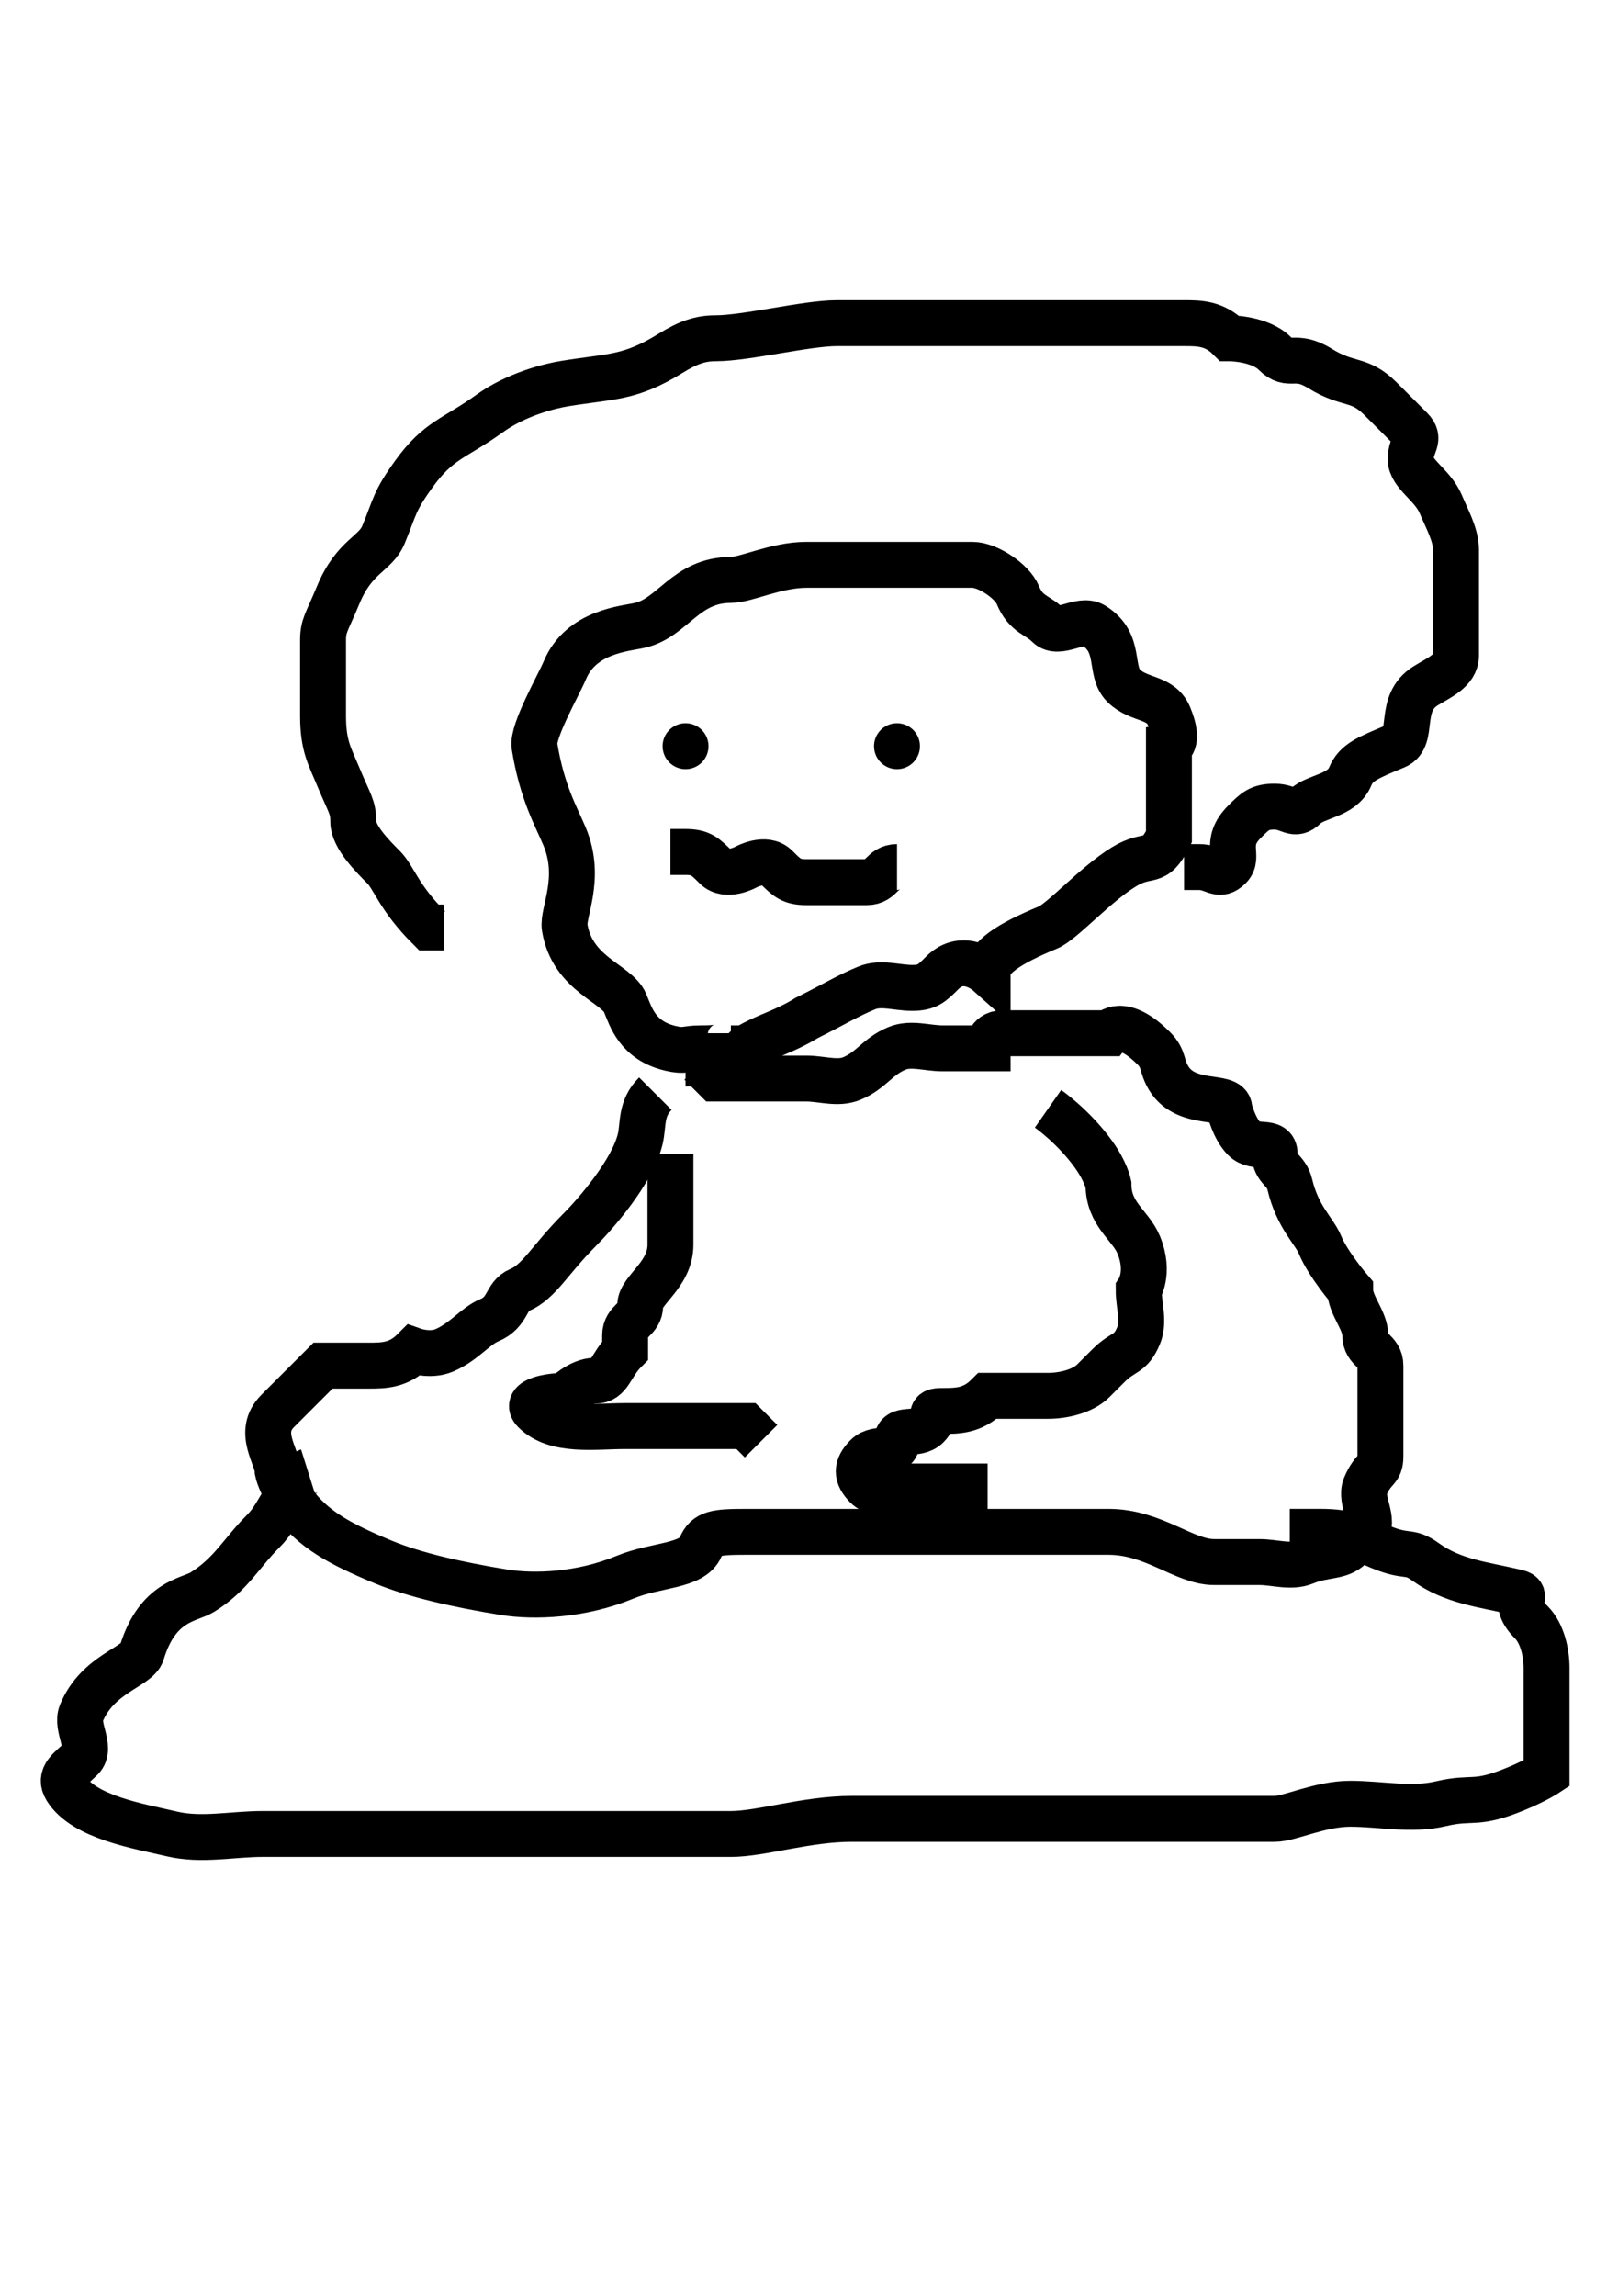 <svg width="35" height="50" xmlns="http://www.w3.org/2000/svg" version="1.1" enable-background="new 0 0 35 50" xml:space="preserve">
 <g id="Layer_1">
  <title>Layer 1</title>
  <path fill="none" stroke="#000" id="svg_1" d="m15.918,22.498c0,0.329 -0.329,0.329 -0.658,0.329c-0.329,0 -0.338,0.076 -0.658,0c-0.716,-0.169 -0.861,-0.683 -0.987,-0.987c-0.178,-0.43 -1.149,-0.618 -1.316,-1.645c-0.053,-0.325 0.378,-1.062 0,-1.974c-0.178,-0.43 -0.491,-0.947 -0.658,-1.974c-0.053,-0.325 0.532,-1.341 0.658,-1.645c0.356,-0.86 1.325,-0.911 1.645,-0.987c0.716,-0.169 0.987,-0.987 1.974,-0.987c0.329,0 0.987,-0.329 1.645,-0.329c1.316,0 1.645,0 2.303,0c0.658,0 0.987,0 1.316,0c0.329,0 0.861,0.354 0.987,0.658c0.178,0.43 0.425,0.425 0.658,0.658c0.233,0.233 0.707,-0.173 0.987,0c0.626,0.387 0.329,0.987 0.658,1.316c0.329,0.329 0.809,0.228 0.987,0.658c0.252,0.608 0,0.658 0,0.658c0,0.658 0,1.316 0,1.316c0,0.329 0,0.658 0,0.658c-0.329,0.658 -0.427,0.312 -0.987,0.658c-0.626,0.387 -1.341,1.19 -1.645,1.316c-0.86,0.356 -1.316,0.658 -1.316,0.987c0,0 -0.522,-0.465 -0.987,0c-0.233,0.233 -0.329,0.329 -0.658,0.329c-0.329,0 -0.683,-0.126 -0.987,0c-0.43,0.178 -0.658,0.329 -1.316,0.658c0,0 -0.228,0.151 -0.658,0.329c-0.608,0.252 -0.658,0.329 -0.658,0.329l-0.329,0"/>
  <path fill="none" stroke="#000" id="svg_2" d="m14.273,23.814c-0.329,0.329 -0.253,0.667 -0.329,0.987c-0.169,0.716 -0.987,1.645 -1.316,1.974c-0.658,0.658 -0.886,1.138 -1.316,1.316c-0.304,0.126 -0.228,0.48 -0.658,0.658c-0.304,0.126 -0.557,0.48 -0.987,0.658c-0.304,0.126 -0.658,0 -0.658,0c-0.329,0.329 -0.658,0.329 -0.987,0.329c-0.329,0 -0.658,0 -0.987,0c0,0 -0.096,0.096 -0.329,0.329c-0.233,0.233 -0.425,0.425 -0.658,0.658c-0.465,0.465 0,0.987 0,1.316c0,0 0.057,0.281 0.329,0.658c0.43,0.597 1.013,0.918 1.974,1.316c0.68,0.281 1.605,0.491 2.632,0.658c0.649,0.105 1.671,0.069 2.632,-0.329c0.68,-0.281 1.467,-0.228 1.645,-0.658c0.126,-0.304 0.329,-0.329 0.987,-0.329c0.658,0 1.316,0 1.645,0c0.329,0 0.658,0 0.987,0c0,0 0.329,0 0.658,0c0.329,0 1.316,0 2.632,0c0.658,0 1.316,0 1.974,0c0.987,0 1.645,0.658 2.303,0.658c0.329,0 0.658,0 0.987,0c0.329,0 0.683,0.126 0.987,0c0.43,-0.178 0.754,-0.096 0.987,-0.329c0.233,-0.233 0.096,-0.096 0.329,-0.329c0.233,-0.233 -0.126,-0.683 0,-0.987c0.178,-0.43 0.329,-0.329 0.329,-0.658c0,-0.329 0,-0.658 0,-0.987c0,-0.329 0,-0.658 0,-0.987c0,-0.329 -0.329,-0.329 -0.329,-0.658c0,-0.329 -0.329,-0.658 -0.329,-0.987c0,0 -0.48,-0.557 -0.658,-0.987c-0.126,-0.304 -0.489,-0.6 -0.658,-1.316c-0.076,-0.32 -0.329,-0.329 -0.329,-0.658c0,-0.329 -0.425,-0.096 -0.658,-0.329c-0.233,-0.233 -0.329,-0.658 -0.329,-0.658c0,-0.329 -0.929,-0.032 -1.316,-0.658c-0.173,-0.28 -0.096,-0.425 -0.329,-0.658c-0.698,-0.698 -0.987,-0.329 -0.987,-0.329c-0.329,0 -0.987,0 -1.316,0c0,0 -0.329,0 -0.987,0c-0.329,0 -0.329,0.329 -0.329,0.329c-0.329,0 -0.658,0 -0.987,0c-0.329,0 -0.683,-0.126 -0.987,0c-0.43,0.178 -0.557,0.48 -0.987,0.658c-0.304,0.126 -0.658,0 -0.987,0c-0.329,0 -0.987,0 -1.316,0c0,0 -0.329,0 -0.658,0l-0.329,-0.329l-0.329,0"/>
  <path fill="none" stroke="#000" id="svg_3" d="m6.707,32.038c0,0 -0.156,0.049 -0.329,0.329c-0.387,0.626 -0.425,0.754 -0.658,0.987c-0.465,0.465 -0.69,0.929 -1.316,1.316c-0.28,0.173 -0.972,0.181 -1.316,1.316c-0.095,0.315 -0.96,0.456 -1.316,1.316c-0.126,0.304 0.233,0.754 0,0.987c-0.233,0.233 -0.502,0.378 -0.329,0.658c0.387,0.626 1.587,0.818 2.303,0.987c0.64,0.151 1.316,0 1.974,0c0.987,0 1.974,0 2.632,0c0.987,0 1.974,0 2.632,0c0.987,0 1.316,0 1.316,0c0.658,0 0.987,0 1.316,0c0.987,0 1.316,0 2.303,0c0.658,0 1.645,-0.329 2.632,-0.329c0.658,0 1.645,0 2.303,0c1.316,0 2.632,0 4.276,0c1.316,0 1.974,0 2.632,0c0.329,0 0.987,-0.329 1.645,-0.329c0.658,0 1.333,0.151 1.974,0c0.716,-0.169 0.733,0.049 1.645,-0.329c0.43,-0.178 0.658,-0.329 0.658,-0.329c0,-0.329 0,-0.658 0,-0.987c0,-0.329 0,-0.658 0,-1.316c0,-0.329 -0.096,-0.754 -0.329,-0.987c-0.465,-0.465 -0.009,-0.582 -0.329,-0.658c-0.716,-0.169 -1.377,-0.228 -1.974,-0.658c-0.377,-0.272 -0.379,-0.077 -0.987,-0.329c-0.43,-0.178 -0.658,-0.329 -1.316,-0.329l-0.329,0l-0.329,0"/>
  <path fill="none" stroke="#000" id="svg_4" d="m14.602,25.13c0,0 0,0.329 0,0.329c0,0.658 0,1.316 0,1.645c0,0.658 -0.658,0.987 -0.658,1.316c0,0.329 -0.329,0.329 -0.329,0.658c0,0.329 0,0.329 0,0.329c-0.329,0.329 -0.329,0.658 -0.658,0.658c-0.329,0 -0.658,0.329 -0.658,0.329c-0.329,0 -0.89,0.096 -0.658,0.329c0.465,0.465 1.316,0.329 1.974,0.329c0.658,0 1.316,0 1.316,0c0.329,0 0.658,0 0.987,0l0.329,0l0,0l0.329,0.329"/>
  <path fill="none" stroke="#000" id="svg_5" d="m22.826,24.143c0,0 0.557,0.39 0.987,0.987c0.272,0.377 0.329,0.658 0.329,0.658c0,0.658 0.48,0.886 0.658,1.316c0.252,0.608 0,0.987 0,0.987c0,0.329 0.126,0.683 0,0.987c-0.178,0.43 -0.329,0.329 -0.658,0.658c0,0 -0.096,0.096 -0.329,0.329c-0.233,0.233 -0.658,0.329 -0.987,0.329c0,0 -0.329,0 -0.658,0c-0.329,0 -0.658,0 -0.658,0c-0.329,0.329 -0.658,0.329 -0.987,0.329c-0.329,0 -0.096,0.096 -0.329,0.329c-0.233,0.233 -0.658,0 -0.658,0.329c0,0.329 -0.425,0.096 -0.658,0.329c-0.233,0.233 -0.233,0.425 0,0.658c0.233,0.233 0.658,0 0.987,0c0.329,0 0.329,0 0.658,0l0.329,0l0.329,0l0.329,0"/>
  <polyline fill="none" stroke="#000" points="14.931,16.248 14.931,16.248 " id="svg_6" stroke-linecap="round"/>
  <polyline fill="none" stroke="#000" points="19.536,16.248 19.536,16.248 " id="svg_7" stroke-linecap="round"/>
  <path fill="none" stroke="#000" id="svg_8" d="m14.602,18.551c0,0 0.329,0 0.329,0c0.329,0 0.425,0.096 0.658,0.329c0.233,0.233 0.658,0 0.658,0c0,0 0.425,-0.233 0.658,0c0.233,0.233 0.329,0.329 0.658,0.329c0,0 0.329,0 0.658,0c0.329,0 0.658,0 0.658,0c0.329,0 0.329,-0.329 0.658,-0.329l0,0"/>
  <path fill="none" stroke="#000" id="svg_9" d="m9.668,20.196c0,0 -0.329,0 -0.329,0c-0.658,-0.658 -0.754,-1.083 -0.987,-1.316c-0.233,-0.233 -0.658,-0.658 -0.658,-0.987c0,-0.329 -0.077,-0.379 -0.329,-0.987c-0.178,-0.43 -0.329,-0.658 -0.329,-1.316c0,-0.658 0,-0.987 0,-1.645c0,-0.329 0.077,-0.379 0.329,-0.987c0.356,-0.86 0.809,-0.886 0.987,-1.316c0.252,-0.608 0.228,-0.719 0.658,-1.316c0.544,-0.755 0.89,-0.772 1.645,-1.316c0.597,-0.43 1.32,-0.605 1.645,-0.658c1.027,-0.167 1.418,-0.111 2.303,-0.658c0.396,-0.245 0.658,-0.329 0.987,-0.329c0.658,0 1.974,-0.329 2.632,-0.329c0.658,0 1.974,0 2.961,0c0.658,0 1.645,0 2.632,0c0.329,0 0.658,0 0.987,0c0.329,0 0.658,0 0.987,0c0.329,0 0.658,0 0.987,0.329c0,0 0.658,0 0.987,0.329c0.329,0.329 0.427,-0.017 0.987,0.329c0.626,0.387 0.851,0.193 1.316,0.658c0.465,0.465 0.425,0.425 0.658,0.658c0.233,0.233 0,0.329 0,0.658c0,0.329 0.48,0.557 0.658,0.987c0.126,0.304 0.329,0.658 0.329,0.987c0,0.329 0,0.329 0,0.658c0,0.658 0,0.987 0,1.645c0,0.329 -0.378,0.485 -0.658,0.658c-0.626,0.387 -0.228,1.138 -0.658,1.316c-0.608,0.252 -0.861,0.354 -0.987,0.658c-0.178,0.43 -0.754,0.425 -0.987,0.658c-0.233,0.233 -0.329,0 -0.658,0c-0.329,0 -0.425,0.096 -0.658,0.329c-0.465,0.465 -0.096,0.754 -0.329,0.987c-0.233,0.233 -0.329,0 -0.658,0l-0.329,0"/>
  <polyline fill="none" stroke="#000" points="-68.026,44.145 -68.355,43.816 " id="svg_10" stroke-linecap="round"/>
 </g>

</svg>